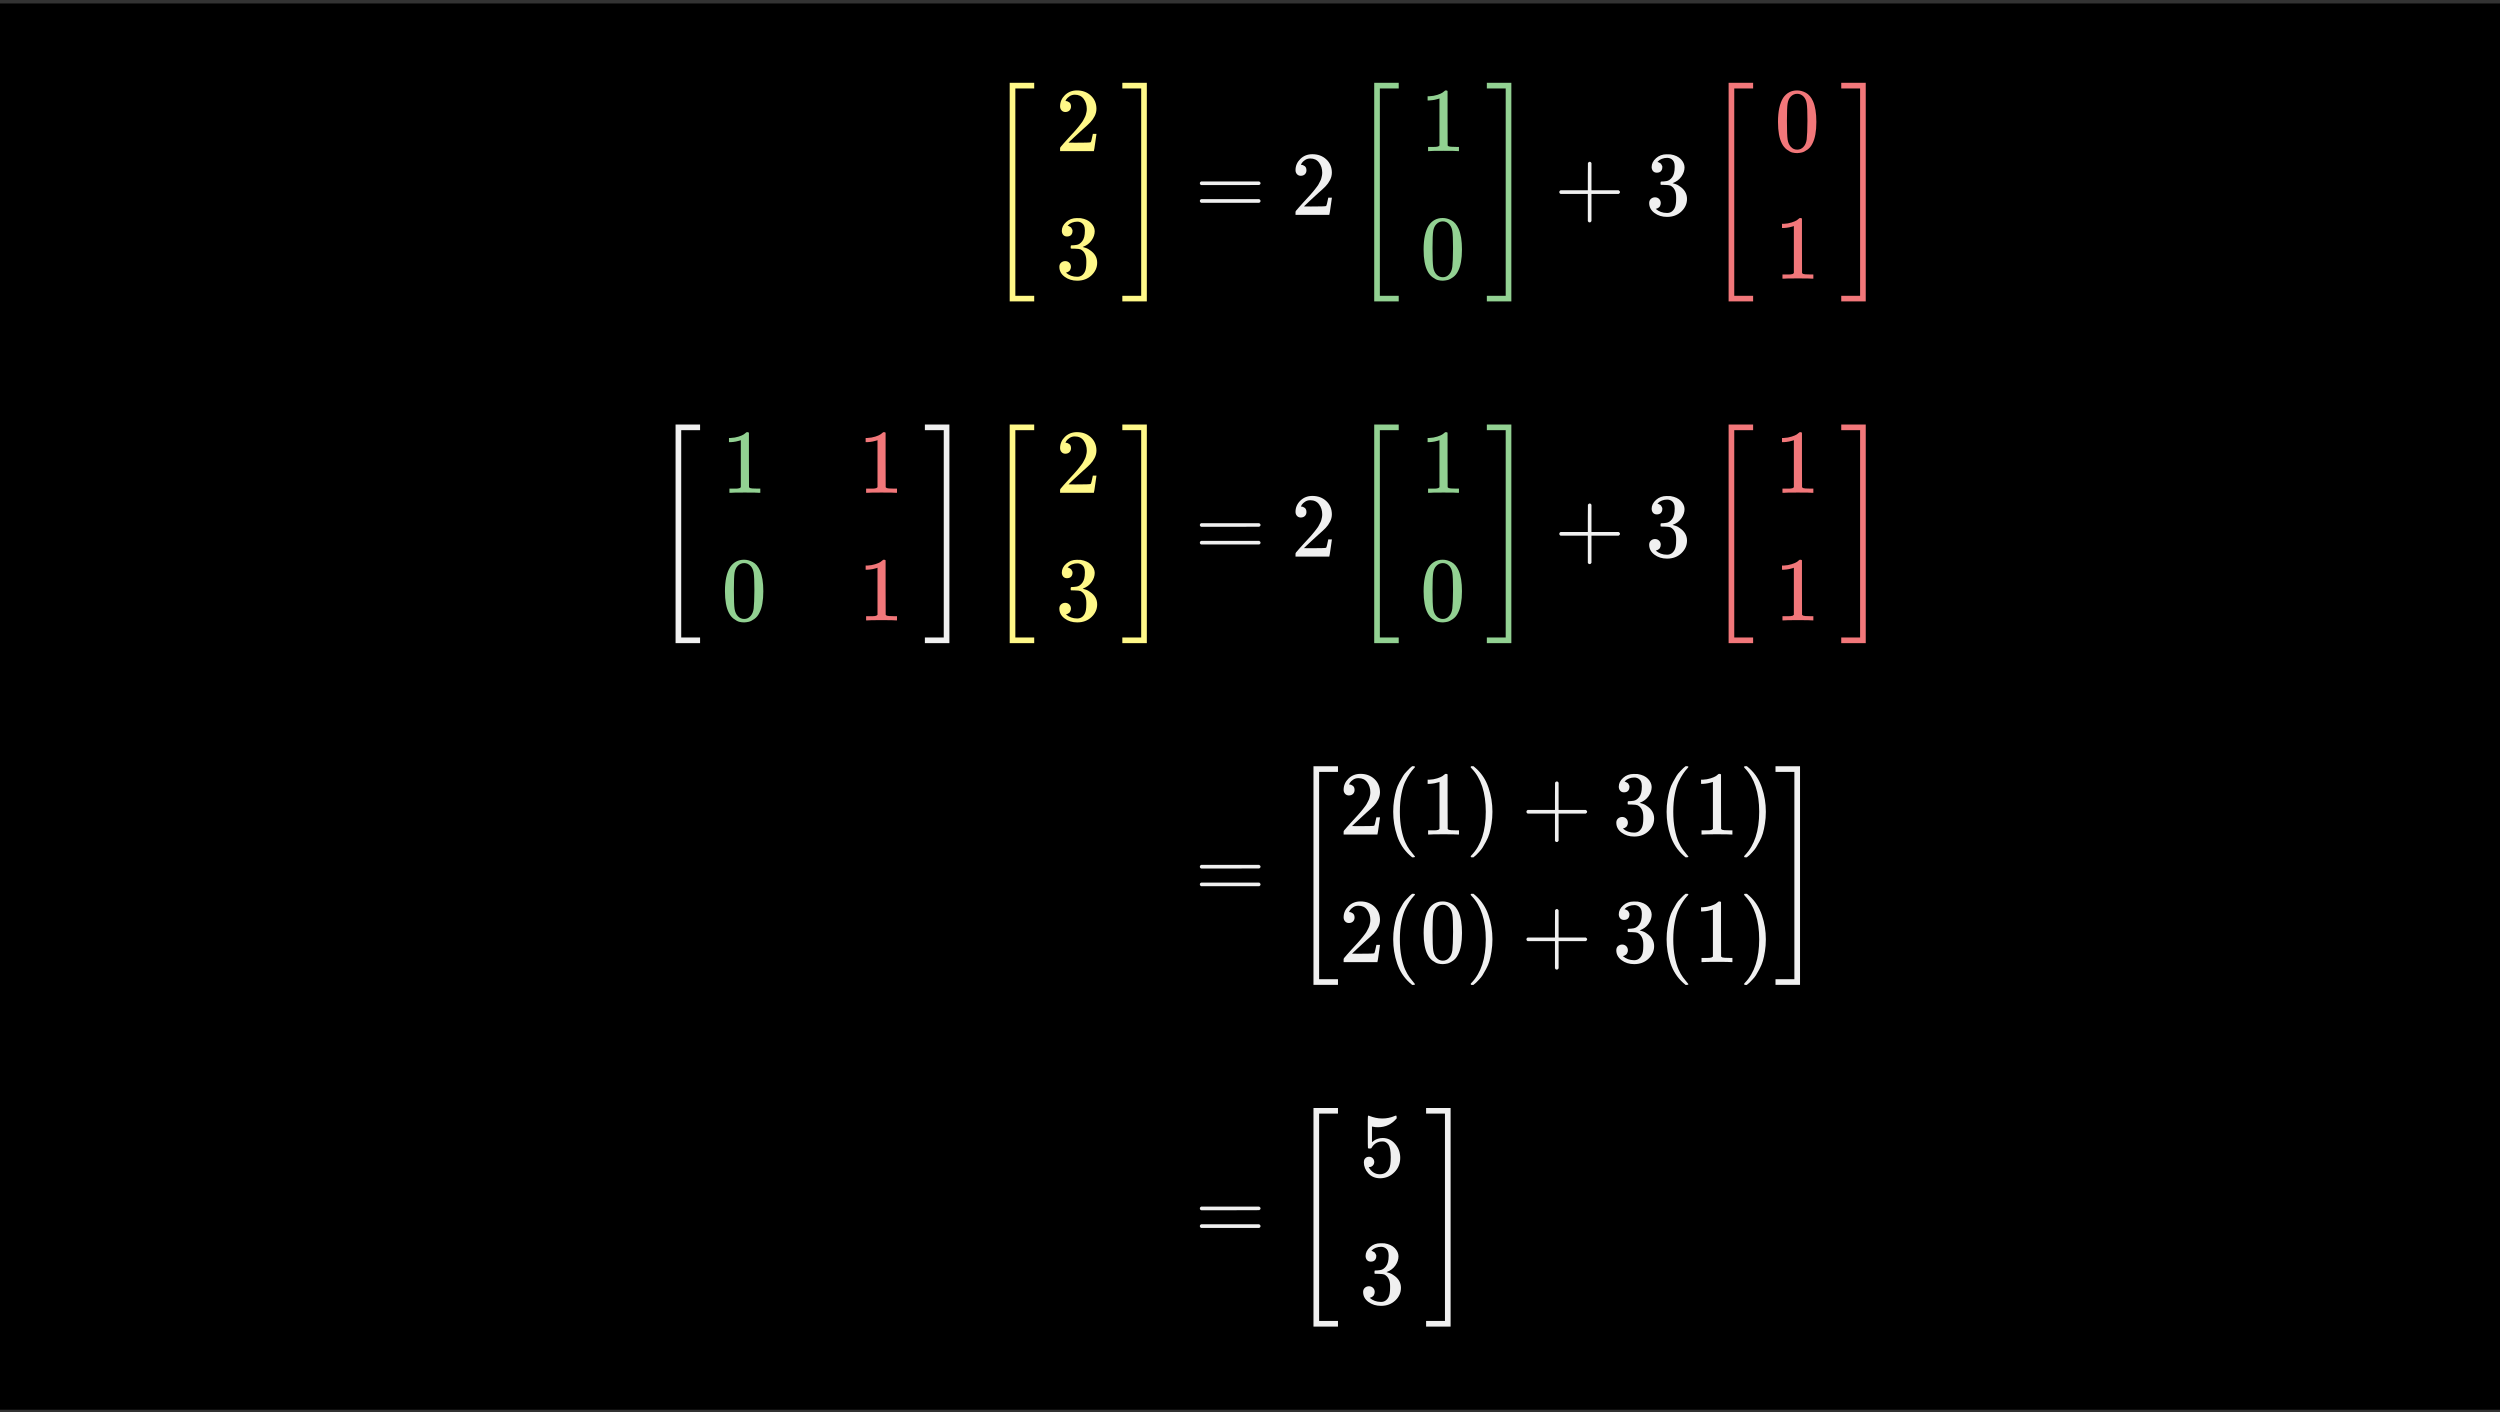 <svg width="540" height="305" viewBox="0 0 540 305" fill="none" xmlns="http://www.w3.org/2000/svg">
<rect x="0" y="0" width="540" height="305" fill="#333333" stroke="none"/>
<g clip-path="url(#clip0_1598_25912)">
<path d="M540 0.75H0V304.5H540V0.75Z" fill="black"/>
<path d="M407.823 13.887H141.937V289.383H407.823V13.887Z" fill="black"/>
<g clip-path="url(#clip1_1598_25912)">
<path d="M218.093 65.106V17.887H223.388V19.107H219.314V63.886H223.388V65.106H218.093Z" fill="#FFF888"/>
<path d="M230.139 24.195C229.785 24.195 229.503 24.077 229.293 23.841C229.083 23.605 228.978 23.316 228.978 22.975C228.978 22.043 229.326 21.236 230.021 20.554C230.717 19.872 231.583 19.53 232.619 19.53C233.814 19.53 234.811 19.898 235.611 20.633C236.412 21.367 236.819 22.319 236.832 23.487C236.832 24.051 236.7 24.589 236.438 25.101C236.176 25.612 235.861 26.059 235.493 26.439C235.126 26.82 234.601 27.305 233.919 27.896C233.446 28.302 232.79 28.906 231.95 29.706L230.789 30.809L232.285 30.828C234.345 30.828 235.441 30.796 235.572 30.73C235.664 30.704 235.821 30.12 236.044 28.978V28.919H236.832V28.978C236.819 29.018 236.733 29.615 236.576 30.769C236.418 31.924 236.32 32.528 236.281 32.58V32.639H228.978V32.265V32.029C228.978 31.937 229.017 31.839 229.096 31.734C229.175 31.629 229.372 31.399 229.687 31.045C230.067 30.625 230.395 30.258 230.671 29.943C230.789 29.811 231.012 29.569 231.34 29.214C231.668 28.86 231.891 28.617 232.009 28.486C232.127 28.355 232.318 28.138 232.58 27.837C232.843 27.535 233.026 27.312 233.131 27.167C233.236 27.023 233.387 26.826 233.584 26.577C233.781 26.328 233.919 26.118 233.997 25.947C234.076 25.776 234.174 25.586 234.293 25.376C234.411 25.166 234.496 24.956 234.548 24.746C234.601 24.536 234.647 24.34 234.686 24.156C234.726 23.972 234.745 23.756 234.745 23.506C234.745 22.68 234.522 21.965 234.076 21.361C233.63 20.757 232.993 20.456 232.167 20.456C231.734 20.456 231.353 20.567 231.025 20.79C230.697 21.013 230.467 21.23 230.336 21.44C230.205 21.65 230.139 21.774 230.139 21.814C230.139 21.827 230.172 21.833 230.238 21.833C230.474 21.833 230.717 21.925 230.966 22.109C231.215 22.293 231.34 22.594 231.34 23.014C231.34 23.342 231.235 23.618 231.025 23.841C230.815 24.064 230.52 24.182 230.139 24.195Z" fill="#FFF888"/>
<path d="M230.494 51.082C230.139 51.082 229.864 50.971 229.667 50.748C229.47 50.525 229.365 50.236 229.352 49.882C229.352 49.16 229.667 48.517 230.297 47.953C230.927 47.388 231.688 47.106 232.58 47.106C233.039 47.106 233.328 47.113 233.446 47.126C234.417 47.283 235.159 47.631 235.67 48.169C236.182 48.707 236.445 49.291 236.458 49.921C236.458 50.603 236.235 51.266 235.788 51.909C235.342 52.552 234.726 53.018 233.938 53.306L233.879 53.346C233.879 53.359 233.938 53.379 234.056 53.405C234.174 53.431 234.365 53.49 234.627 53.582C234.89 53.674 235.139 53.812 235.375 53.995C236.451 54.691 236.989 55.609 236.989 56.751C236.989 57.788 236.582 58.693 235.769 59.467C234.955 60.241 233.925 60.629 232.679 60.629C231.629 60.629 230.723 60.346 229.962 59.782C229.201 59.218 228.821 58.503 228.821 57.637C228.821 57.269 228.939 56.974 229.175 56.751C229.411 56.528 229.706 56.41 230.061 56.397C230.428 56.397 230.73 56.515 230.966 56.751C231.202 56.987 231.32 57.282 231.32 57.637C231.32 57.781 231.301 57.912 231.261 58.03C231.222 58.148 231.176 58.254 231.124 58.345C231.071 58.437 230.999 58.516 230.907 58.581C230.815 58.647 230.736 58.7 230.671 58.739C230.605 58.778 230.54 58.805 230.474 58.818C230.408 58.831 230.356 58.85 230.317 58.877L230.238 58.896C230.907 59.487 231.721 59.782 232.679 59.782C233.4 59.782 233.945 59.434 234.312 58.739C234.535 58.306 234.647 57.643 234.647 56.751V56.357C234.647 55.111 234.227 54.278 233.387 53.858C233.19 53.779 232.79 53.733 232.186 53.72L231.36 53.7L231.301 53.661C231.274 53.621 231.261 53.516 231.261 53.346C231.261 53.11 231.314 52.992 231.419 52.992C231.786 52.992 232.167 52.959 232.56 52.893C233.007 52.828 233.413 52.552 233.781 52.066C234.148 51.581 234.332 50.846 234.332 49.862V49.705C234.332 48.956 234.102 48.438 233.643 48.15C233.354 47.966 233.046 47.874 232.718 47.874C232.298 47.874 231.911 47.946 231.557 48.09C231.202 48.235 230.953 48.386 230.809 48.543C230.664 48.701 230.592 48.779 230.592 48.779H230.651C230.691 48.792 230.743 48.806 230.809 48.819C230.874 48.832 230.94 48.865 231.005 48.917C231.071 48.97 231.15 49.016 231.242 49.055C231.334 49.094 231.399 49.166 231.438 49.271C231.478 49.376 231.53 49.475 231.596 49.567C231.662 49.658 231.681 49.79 231.655 49.96C231.655 50.249 231.563 50.505 231.379 50.728C231.196 50.951 230.9 51.069 230.494 51.082Z" fill="#FFF888"/>
<path d="M242.422 19.107V17.887H247.716V65.106H242.422V63.886H246.496V19.107H242.422Z" fill="#FFF888"/>
<path d="M259.168 39.587C259.168 39.417 259.26 39.286 259.444 39.194H271.982C272.178 39.299 272.277 39.43 272.277 39.587C272.277 39.732 272.185 39.856 272.001 39.961L265.742 39.981H259.483C259.273 39.915 259.168 39.784 259.168 39.587ZM259.168 43.406C259.168 43.209 259.273 43.078 259.483 43.012H272.001C272.185 43.144 272.277 43.275 272.277 43.406C272.277 43.577 272.178 43.708 271.982 43.8H259.444C259.26 43.708 259.168 43.577 259.168 43.406Z" fill="#F0F0F0"/>
<path d="M280.992 37.973C280.638 37.973 280.356 37.855 280.146 37.619C279.936 37.383 279.831 37.094 279.831 36.753C279.831 35.821 280.179 35.014 280.874 34.332C281.57 33.65 282.436 33.309 283.473 33.309C284.667 33.309 285.664 33.676 286.464 34.411C287.265 35.145 287.672 36.097 287.685 37.265C287.685 37.829 287.554 38.367 287.291 38.879C287.029 39.391 286.714 39.837 286.346 40.217C285.979 40.598 285.454 41.083 284.772 41.674C284.299 42.081 283.643 42.684 282.803 43.485L281.642 44.587L283.138 44.606C285.198 44.606 286.294 44.574 286.425 44.508C286.517 44.482 286.674 43.898 286.897 42.756V42.697H287.685V42.756C287.672 42.796 287.586 43.393 287.429 44.547C287.271 45.702 287.173 46.306 287.134 46.358V46.417H279.831V46.043V45.807C279.831 45.715 279.871 45.617 279.949 45.512C280.028 45.407 280.225 45.177 280.54 44.823C280.92 44.403 281.248 44.036 281.524 43.721C281.642 43.59 281.865 43.347 282.193 42.992C282.521 42.638 282.744 42.395 282.862 42.264C282.98 42.133 283.171 41.916 283.433 41.615C283.696 41.313 283.879 41.09 283.984 40.946C284.089 40.801 284.24 40.604 284.437 40.355C284.634 40.106 284.772 39.896 284.85 39.725C284.929 39.554 285.028 39.364 285.146 39.154C285.264 38.944 285.349 38.734 285.401 38.525C285.454 38.315 285.5 38.118 285.539 37.934C285.579 37.75 285.598 37.534 285.598 37.284C285.598 36.458 285.375 35.743 284.929 35.139C284.483 34.535 283.847 34.234 283.02 34.234C282.587 34.234 282.206 34.345 281.878 34.568C281.55 34.791 281.321 35.008 281.189 35.218C281.058 35.428 280.992 35.552 280.992 35.592C280.992 35.605 281.025 35.611 281.091 35.611C281.327 35.611 281.57 35.703 281.819 35.887C282.068 36.071 282.193 36.373 282.193 36.792C282.193 37.12 282.088 37.396 281.878 37.619C281.668 37.842 281.373 37.96 280.992 37.973Z" fill="#F0F0F0"/>
<path d="M296.829 65.106V17.887H302.124V19.107H298.05V63.886H302.124V65.106H296.829Z" fill="#92D192"/>
<path d="M310.923 21.262L310.667 21.361C310.483 21.427 310.22 21.492 309.879 21.558C309.538 21.623 309.158 21.669 308.738 21.695H308.364V20.79H308.738C309.354 20.764 309.925 20.665 310.45 20.495C310.975 20.324 311.342 20.167 311.552 20.023C311.762 19.878 311.946 19.734 312.103 19.589C312.13 19.55 312.208 19.53 312.34 19.53C312.458 19.53 312.569 19.57 312.674 19.648V25.534L312.694 31.439C312.786 31.53 312.865 31.59 312.93 31.616C312.996 31.642 313.153 31.668 313.403 31.695C313.652 31.721 314.059 31.734 314.623 31.734H315.135V32.639H314.918C314.643 32.6 313.599 32.58 311.789 32.58C310.004 32.58 308.974 32.6 308.698 32.639H308.462V31.734H308.974C309.263 31.734 309.512 31.734 309.722 31.734C309.932 31.734 310.096 31.727 310.214 31.714C310.332 31.701 310.437 31.681 310.529 31.655C310.621 31.629 310.673 31.616 310.686 31.616C310.699 31.616 310.739 31.583 310.804 31.517C310.87 31.452 310.909 31.425 310.923 31.439V21.262Z" fill="#92D192"/>
<path d="M308.62 48.681C309.354 47.618 310.358 47.087 311.631 47.087C312.261 47.087 312.891 47.257 313.521 47.598C314.151 47.94 314.662 48.543 315.056 49.409C315.541 50.498 315.784 51.994 315.784 53.897C315.784 55.931 315.502 57.486 314.938 58.562C314.675 59.113 314.315 59.553 313.855 59.881C313.396 60.209 312.996 60.412 312.655 60.491C312.313 60.569 311.979 60.615 311.651 60.629C311.31 60.629 310.968 60.589 310.627 60.51C310.286 60.432 309.886 60.222 309.427 59.881C308.967 59.539 308.606 59.1 308.344 58.562C307.78 57.486 307.498 55.931 307.498 53.897C307.498 51.614 307.872 49.875 308.62 48.681ZM313.048 48.445C312.655 48.025 312.189 47.815 311.651 47.815C311.1 47.815 310.627 48.025 310.234 48.445C309.906 48.786 309.689 49.258 309.584 49.862C309.479 50.465 309.427 51.725 309.427 53.641C309.427 55.714 309.479 57.079 309.584 57.735C309.689 58.391 309.925 58.91 310.293 59.29C310.66 59.684 311.113 59.881 311.651 59.881C312.176 59.881 312.622 59.684 312.989 59.29C313.37 58.896 313.606 58.345 313.698 57.637C313.79 56.928 313.842 55.596 313.855 53.641C313.855 51.738 313.803 50.485 313.698 49.882C313.593 49.278 313.376 48.799 313.048 48.445Z" fill="#92D192"/>
<path d="M321.158 19.107V17.887H326.452V65.106H321.158V63.886H325.232V19.107H321.158Z" fill="#92D192"/>
<path d="M336.81 41.752C336.81 41.752 336.81 41.667 336.81 41.497C336.81 41.326 336.901 41.195 337.085 41.103H342.97V38.151L342.99 35.198C343.121 35.027 343.246 34.942 343.364 34.942C343.535 34.942 343.666 35.041 343.758 35.237V41.103H349.623C349.82 41.208 349.919 41.339 349.919 41.497C349.919 41.654 349.82 41.785 349.623 41.89H343.758V47.756C343.653 47.94 343.535 48.031 343.403 48.031H343.364H343.325C343.167 48.031 343.049 47.94 342.97 47.756V41.89H337.085C336.901 41.798 336.81 41.667 336.81 41.497V41.752Z" fill="#F0F0F0"/>
<path d="M357.896 37.304C357.542 37.304 357.266 37.193 357.069 36.97C356.873 36.746 356.768 36.458 356.754 36.103C356.754 35.382 357.069 34.739 357.699 34.175C358.329 33.61 359.09 33.328 359.982 33.328C360.442 33.328 360.73 33.335 360.849 33.348C361.82 33.505 362.561 33.853 363.073 34.391C363.584 34.929 363.847 35.513 363.86 36.143C363.86 36.825 363.637 37.488 363.191 38.131C362.745 38.774 362.128 39.24 361.341 39.528L361.282 39.568C361.282 39.581 361.341 39.6 361.459 39.627C361.577 39.653 361.767 39.712 362.029 39.804C362.292 39.896 362.541 40.034 362.777 40.217C363.853 40.913 364.391 41.831 364.391 42.973C364.391 44.01 363.985 44.915 363.171 45.689C362.358 46.463 361.327 46.85 360.081 46.85C359.031 46.85 358.126 46.568 357.365 46.004C356.604 45.44 356.223 44.725 356.223 43.859C356.223 43.491 356.341 43.196 356.577 42.973C356.813 42.75 357.109 42.632 357.463 42.619C357.83 42.619 358.132 42.737 358.368 42.973C358.605 43.209 358.723 43.504 358.723 43.859C358.723 44.003 358.703 44.134 358.664 44.252C358.624 44.37 358.578 44.475 358.526 44.567C358.473 44.659 358.401 44.738 358.309 44.803C358.218 44.869 358.139 44.922 358.073 44.961C358.008 45 357.942 45.026 357.876 45.04C357.811 45.053 357.758 45.072 357.719 45.099L357.64 45.118C358.309 45.709 359.123 46.004 360.081 46.004C360.803 46.004 361.347 45.656 361.715 44.961C361.938 44.528 362.049 43.865 362.049 42.973V42.579C362.049 41.333 361.629 40.499 360.789 40.08C360.593 40.001 360.192 39.955 359.589 39.942L358.762 39.922L358.703 39.883C358.677 39.843 358.664 39.738 358.664 39.568C358.664 39.331 358.716 39.213 358.821 39.213C359.189 39.213 359.569 39.181 359.963 39.115C360.409 39.049 360.816 38.774 361.183 38.288C361.551 37.803 361.734 37.068 361.734 36.084V35.926C361.734 35.178 361.505 34.66 361.045 34.371C360.757 34.188 360.448 34.096 360.12 34.096C359.7 34.096 359.313 34.168 358.959 34.312C358.605 34.457 358.355 34.608 358.211 34.765C358.067 34.922 357.994 35.001 357.994 35.001H358.054C358.093 35.014 358.145 35.028 358.211 35.041C358.277 35.054 358.342 35.087 358.408 35.139C358.473 35.191 358.552 35.237 358.644 35.277C358.736 35.316 358.801 35.388 358.841 35.493C358.88 35.598 358.933 35.697 358.998 35.789C359.064 35.88 359.084 36.012 359.057 36.182C359.057 36.471 358.966 36.727 358.782 36.95C358.598 37.173 358.303 37.291 357.896 37.304Z" fill="#F0F0F0"/>
<path d="M373.379 65.106V17.887H378.673V19.107H374.599V63.886H378.673V65.106H373.379Z" fill="#F2777A"/>
<path d="M385.169 21.125C385.904 20.062 386.908 19.53 388.18 19.53C388.81 19.53 389.44 19.701 390.07 20.042C390.7 20.383 391.212 20.987 391.605 21.853C392.091 22.942 392.333 24.438 392.333 26.341C392.333 28.375 392.051 29.93 391.487 31.006C391.225 31.557 390.864 31.996 390.405 32.324C389.945 32.653 389.545 32.856 389.204 32.935C388.863 33.013 388.528 33.059 388.2 33.072C387.859 33.072 387.518 33.033 387.177 32.954C386.835 32.876 386.435 32.666 385.976 32.324C385.517 31.983 385.156 31.544 384.893 31.006C384.329 29.93 384.047 28.375 384.047 26.341C384.047 24.058 384.421 22.319 385.169 21.125ZM389.598 20.889C389.204 20.469 388.738 20.259 388.2 20.259C387.649 20.259 387.177 20.469 386.783 20.889C386.455 21.23 386.238 21.702 386.133 22.306C386.028 22.909 385.976 24.169 385.976 26.085C385.976 28.158 386.028 29.523 386.133 30.179C386.238 30.835 386.474 31.353 386.842 31.734C387.209 32.128 387.662 32.324 388.2 32.324C388.725 32.324 389.171 32.128 389.538 31.734C389.919 31.34 390.155 30.789 390.247 30.081C390.339 29.372 390.391 28.04 390.405 26.085C390.405 24.182 390.352 22.929 390.247 22.326C390.142 21.722 389.926 21.243 389.598 20.889Z" fill="#F2777A"/>
<path d="M387.472 48.819L387.216 48.917C387.032 48.983 386.77 49.048 386.429 49.114C386.087 49.18 385.707 49.225 385.287 49.252H384.913V48.346H385.287C385.904 48.32 386.474 48.222 386.999 48.051C387.524 47.88 387.892 47.723 388.102 47.579C388.312 47.434 388.495 47.29 388.653 47.146C388.679 47.106 388.758 47.087 388.889 47.087C389.007 47.087 389.119 47.126 389.224 47.205V53.09L389.243 58.995C389.335 59.087 389.414 59.146 389.479 59.172C389.545 59.198 389.703 59.224 389.952 59.251C390.201 59.277 390.608 59.29 391.172 59.29H391.684V60.196H391.467C391.192 60.156 390.149 60.136 388.338 60.136C386.553 60.136 385.523 60.156 385.248 60.196H385.011V59.29H385.523C385.812 59.29 386.061 59.29 386.271 59.29C386.481 59.29 386.645 59.284 386.763 59.27C386.881 59.257 386.986 59.238 387.078 59.211C387.17 59.185 387.222 59.172 387.236 59.172C387.249 59.172 387.288 59.139 387.354 59.074C387.419 59.008 387.459 58.982 387.472 58.995V48.819Z" fill="#F2777A"/>
<path d="M397.707 19.107V17.887H403.002V65.106H397.707V63.886H401.781V19.107H397.707Z" fill="#F2777A"/>
<path d="M145.922 138.918V91.698H151.216V92.918H147.142V137.697H151.216V138.918H145.922Z" fill="#F0F0F0"/>
<path d="M160.015 95.074L159.759 95.172C159.575 95.238 159.313 95.303 158.971 95.369C158.63 95.435 158.25 95.481 157.83 95.507H157.456V94.601H157.83C158.447 94.575 159.017 94.477 159.542 94.306C160.067 94.135 160.435 93.978 160.645 93.834C160.854 93.689 161.038 93.545 161.196 93.401C161.222 93.361 161.301 93.342 161.432 93.342C161.55 93.342 161.661 93.381 161.766 93.46V99.345L161.786 105.25C161.878 105.342 161.957 105.401 162.022 105.427C162.088 105.453 162.245 105.48 162.495 105.506C162.744 105.532 163.151 105.545 163.715 105.545H164.227V106.451H164.01C163.735 106.411 162.692 106.392 160.881 106.392C159.096 106.392 158.066 106.411 157.79 106.451H157.554V105.545H158.066C158.355 105.545 158.604 105.545 158.814 105.545C159.024 105.545 159.188 105.539 159.306 105.525C159.424 105.512 159.529 105.493 159.621 105.466C159.713 105.44 159.765 105.427 159.778 105.427C159.792 105.427 159.831 105.394 159.897 105.329C159.962 105.263 160.002 105.237 160.015 105.25V95.074Z" fill="#92D192"/>
<path d="M189.539 95.074L189.283 95.172C189.1 95.238 188.837 95.303 188.496 95.369C188.155 95.435 187.774 95.481 187.354 95.507H186.98V94.601H187.354C187.971 94.575 188.542 94.477 189.067 94.306C189.592 94.135 189.959 93.978 190.169 93.834C190.379 93.689 190.563 93.545 190.72 93.401C190.746 93.361 190.825 93.342 190.956 93.342C191.074 93.342 191.186 93.381 191.291 93.46V99.345L191.311 105.25C191.403 105.342 191.481 105.401 191.547 105.427C191.612 105.453 191.77 105.48 192.019 105.506C192.269 105.532 192.675 105.545 193.24 105.545H193.751V106.451H193.535C193.259 106.411 192.216 106.392 190.405 106.392C188.621 106.392 187.591 106.411 187.315 106.451H187.079V105.545H187.591C187.879 105.545 188.129 105.545 188.339 105.545C188.549 105.545 188.713 105.539 188.831 105.525C188.949 105.512 189.054 105.493 189.146 105.466C189.237 105.44 189.29 105.427 189.303 105.427C189.316 105.427 189.356 105.394 189.421 105.329C189.487 105.263 189.526 105.237 189.539 105.25V95.074Z" fill="#F2777A"/>
<path d="M157.712 122.492C158.447 121.429 159.45 120.898 160.723 120.898C161.353 120.898 161.983 121.068 162.613 121.41C163.243 121.751 163.754 122.354 164.148 123.22C164.634 124.31 164.876 125.806 164.876 127.708C164.876 129.742 164.594 131.297 164.03 132.373C163.768 132.924 163.407 133.364 162.947 133.692C162.488 134.02 162.088 134.223 161.747 134.302C161.406 134.381 161.071 134.427 160.743 134.44C160.402 134.44 160.061 134.4 159.719 134.322C159.378 134.243 158.978 134.033 158.519 133.692C158.059 133.351 157.699 132.911 157.436 132.373C156.872 131.297 156.59 129.742 156.59 127.708C156.59 125.425 156.964 123.686 157.712 122.492ZM162.14 122.256C161.747 121.836 161.281 121.626 160.743 121.626C160.192 121.626 159.719 121.836 159.326 122.256C158.998 122.597 158.781 123.07 158.676 123.673C158.571 124.277 158.519 125.537 158.519 127.452C158.519 129.526 158.571 130.89 158.676 131.546C158.781 132.203 159.017 132.721 159.385 133.101C159.752 133.495 160.205 133.692 160.743 133.692C161.268 133.692 161.714 133.495 162.081 133.101C162.462 132.708 162.698 132.157 162.79 131.448C162.882 130.739 162.934 129.408 162.947 127.452C162.947 125.55 162.895 124.296 162.79 123.693C162.685 123.089 162.468 122.61 162.14 122.256Z" fill="#92D192"/>
<path d="M189.539 122.63L189.283 122.728C189.1 122.794 188.837 122.86 188.496 122.925C188.155 122.991 187.774 123.037 187.354 123.063H186.98V122.158H187.354C187.971 122.131 188.542 122.033 189.067 121.862C189.592 121.692 189.959 121.534 190.169 121.39C190.379 121.246 190.563 121.101 190.72 120.957C190.746 120.918 190.825 120.898 190.956 120.898C191.074 120.898 191.186 120.937 191.291 121.016V126.901L191.311 132.806C191.403 132.898 191.481 132.957 191.547 132.983C191.612 133.01 191.77 133.036 192.019 133.062C192.269 133.088 192.675 133.101 193.24 133.101H193.751V134.007H193.535C193.259 133.967 192.216 133.948 190.405 133.948C188.621 133.948 187.591 133.967 187.315 134.007H187.079V133.101H187.591C187.879 133.101 188.129 133.101 188.339 133.101C188.549 133.101 188.713 133.095 188.831 133.082C188.949 133.069 189.054 133.049 189.146 133.023C189.237 132.996 189.29 132.983 189.303 132.983C189.316 132.983 189.356 132.951 189.421 132.885C189.487 132.819 189.526 132.793 189.539 132.806V122.63Z" fill="#F2777A"/>
<path d="M199.774 92.918V91.698H205.069V138.918H199.774V137.697H203.849V92.918H199.774Z" fill="#F0F0F0"/>
<path d="M218.093 138.918V91.698H223.388V92.918H219.314V137.697H223.388V138.918H218.093Z" fill="#FFF888"/>
<path d="M230.139 98.007C229.785 98.007 229.503 97.888 229.293 97.652C229.083 97.416 228.978 97.127 228.978 96.786C228.978 95.855 229.326 95.047 230.021 94.365C230.717 93.683 231.583 93.342 232.619 93.342C233.814 93.342 234.811 93.709 235.611 94.444C236.412 95.179 236.819 96.13 236.832 97.298C236.832 97.862 236.7 98.4 236.438 98.912C236.176 99.424 235.861 99.87 235.493 100.25C235.126 100.631 234.601 101.116 233.919 101.707C233.446 102.114 232.79 102.717 231.95 103.518L230.789 104.62L232.285 104.64C234.345 104.64 235.441 104.607 235.572 104.541C235.664 104.515 235.821 103.931 236.044 102.79V102.73H236.832V102.79C236.819 102.829 236.733 103.426 236.576 104.581C236.418 105.735 236.32 106.339 236.281 106.392V106.451H228.978V106.077V105.84C228.978 105.749 229.017 105.65 229.096 105.545C229.175 105.44 229.372 105.211 229.687 104.856C230.067 104.436 230.395 104.069 230.671 103.754C230.789 103.623 231.012 103.38 231.34 103.026C231.668 102.671 231.891 102.429 232.009 102.297C232.127 102.166 232.318 101.95 232.58 101.648C232.843 101.346 233.026 101.123 233.131 100.979C233.236 100.834 233.387 100.638 233.584 100.388C233.781 100.139 233.919 99.929 233.997 99.758C234.076 99.588 234.174 99.397 234.293 99.188C234.411 98.978 234.496 98.768 234.548 98.558C234.601 98.348 234.647 98.151 234.686 97.967C234.726 97.784 234.745 97.567 234.745 97.318C234.745 96.491 234.522 95.776 234.076 95.172C233.63 94.569 232.993 94.267 232.167 94.267C231.734 94.267 231.353 94.378 231.025 94.601C230.697 94.824 230.467 95.041 230.336 95.251C230.205 95.461 230.139 95.585 230.139 95.625C230.139 95.638 230.172 95.645 230.238 95.645C230.474 95.645 230.717 95.736 230.966 95.92C231.215 96.104 231.34 96.406 231.34 96.826C231.34 97.154 231.235 97.429 231.025 97.652C230.815 97.875 230.52 97.993 230.139 98.007Z" fill="#FFF888"/>
<path d="M230.494 124.894C230.139 124.894 229.864 124.782 229.667 124.559C229.47 124.336 229.365 124.047 229.352 123.693C229.352 122.971 229.667 122.328 230.297 121.764C230.927 121.2 231.688 120.918 232.58 120.918C233.039 120.918 233.328 120.924 233.446 120.937C234.417 121.095 235.159 121.442 235.67 121.98C236.182 122.518 236.445 123.102 236.458 123.732C236.458 124.415 236.235 125.077 235.788 125.72C235.342 126.363 234.726 126.829 233.938 127.118L233.879 127.157C233.879 127.17 233.938 127.19 234.056 127.216C234.174 127.242 234.365 127.301 234.627 127.393C234.89 127.485 235.139 127.623 235.375 127.807C236.451 128.502 236.989 129.421 236.989 130.562C236.989 131.599 236.582 132.504 235.769 133.279C234.955 134.053 233.925 134.44 232.679 134.44C231.629 134.44 230.723 134.158 229.962 133.593C229.201 133.029 228.821 132.314 228.821 131.448C228.821 131.081 228.939 130.785 229.175 130.562C229.411 130.339 229.706 130.221 230.061 130.208C230.428 130.208 230.73 130.326 230.966 130.562C231.202 130.798 231.32 131.094 231.32 131.448C231.32 131.592 231.301 131.724 231.261 131.842C231.222 131.96 231.176 132.065 231.124 132.157C231.071 132.248 230.999 132.327 230.907 132.393C230.815 132.458 230.736 132.511 230.671 132.55C230.605 132.59 230.54 132.616 230.474 132.629C230.408 132.642 230.356 132.662 230.317 132.688L230.238 132.708C230.907 133.298 231.721 133.593 232.679 133.593C233.4 133.593 233.945 133.246 234.312 132.55C234.535 132.117 234.647 131.455 234.647 130.562V130.169C234.647 128.922 234.227 128.089 233.387 127.669C233.19 127.59 232.79 127.544 232.186 127.531L231.36 127.511L231.301 127.472C231.274 127.433 231.261 127.328 231.261 127.157C231.261 126.921 231.314 126.803 231.419 126.803C231.786 126.803 232.167 126.77 232.56 126.704C233.007 126.639 233.413 126.363 233.781 125.878C234.148 125.392 234.332 124.657 234.332 123.673V123.516C234.332 122.768 234.102 122.249 233.643 121.961C233.354 121.777 233.046 121.685 232.718 121.685C232.298 121.685 231.911 121.757 231.557 121.902C231.202 122.046 230.953 122.197 230.809 122.354C230.664 122.512 230.592 122.591 230.592 122.591H230.651C230.691 122.604 230.743 122.617 230.809 122.63C230.874 122.643 230.94 122.676 231.005 122.728C231.071 122.781 231.15 122.827 231.242 122.866C231.334 122.906 231.399 122.978 231.438 123.083C231.478 123.188 231.53 123.286 231.596 123.378C231.662 123.47 231.681 123.601 231.655 123.772C231.655 124.06 231.563 124.316 231.379 124.539C231.196 124.762 230.9 124.88 230.494 124.894Z" fill="#FFF888"/>
<path d="M242.422 92.918V91.698H247.716V138.918H242.422V137.697H246.496V92.918H242.422Z" fill="#FFF888"/>
<path d="M259.168 113.399C259.168 113.228 259.26 113.097 259.444 113.005H271.982C272.178 113.11 272.277 113.241 272.277 113.399C272.277 113.543 272.185 113.668 272.001 113.773L265.742 113.792H259.483C259.273 113.727 259.168 113.596 259.168 113.399ZM259.168 117.217C259.168 117.02 259.273 116.889 259.483 116.824H272.001C272.185 116.955 272.277 117.086 272.277 117.217C272.277 117.388 272.178 117.519 271.982 117.611H259.444C259.26 117.519 259.168 117.388 259.168 117.217Z" fill="#F0F0F0"/>
<path d="M280.992 111.785C280.638 111.785 280.356 111.667 280.146 111.43C279.936 111.194 279.831 110.905 279.831 110.564C279.831 109.633 280.179 108.826 280.874 108.143C281.57 107.461 282.436 107.12 283.473 107.12C284.667 107.12 285.664 107.487 286.464 108.222C287.265 108.957 287.672 109.908 287.685 111.076C287.685 111.64 287.554 112.178 287.291 112.69C287.029 113.202 286.714 113.648 286.346 114.028C285.979 114.409 285.454 114.895 284.772 115.485C284.299 115.892 283.643 116.495 282.803 117.296L281.642 118.398L283.138 118.418C285.198 118.418 286.294 118.385 286.425 118.319C286.517 118.293 286.674 117.709 286.897 116.568V116.509H287.685V116.568C287.672 116.607 287.586 117.204 287.429 118.359C287.271 119.513 287.173 120.117 287.134 120.17V120.229H279.831V119.855V119.618C279.831 119.527 279.871 119.428 279.949 119.323C280.028 119.218 280.225 118.989 280.54 118.634C280.92 118.214 281.248 117.847 281.524 117.532C281.642 117.401 281.865 117.158 282.193 116.804C282.521 116.449 282.744 116.207 282.862 116.076C282.98 115.944 283.171 115.728 283.433 115.426C283.696 115.124 283.879 114.901 283.984 114.757C284.089 114.612 284.24 114.416 284.437 114.166C284.634 113.917 284.772 113.707 284.85 113.536C284.929 113.366 285.028 113.176 285.146 112.966C285.264 112.756 285.349 112.546 285.401 112.336C285.454 112.126 285.5 111.929 285.539 111.745C285.579 111.562 285.598 111.345 285.598 111.096C285.598 110.269 285.375 109.554 284.929 108.95C284.483 108.347 283.847 108.045 283.02 108.045C282.587 108.045 282.206 108.156 281.878 108.379C281.55 108.603 281.321 108.819 281.189 109.029C281.058 109.239 280.992 109.364 280.992 109.403C280.992 109.416 281.025 109.423 281.091 109.423C281.327 109.423 281.57 109.515 281.819 109.698C282.068 109.882 282.193 110.184 282.193 110.604C282.193 110.932 282.088 111.207 281.878 111.43C281.668 111.653 281.373 111.771 280.992 111.785Z" fill="#F0F0F0"/>
<path d="M296.829 138.918V91.698H302.124V92.918H298.05V137.697H302.124V138.918H296.829Z" fill="#92D192"/>
<path d="M310.923 95.074L310.667 95.172C310.483 95.238 310.22 95.303 309.879 95.369C309.538 95.435 309.158 95.481 308.738 95.507H308.364V94.601H308.738C309.354 94.575 309.925 94.477 310.45 94.306C310.975 94.135 311.342 93.978 311.552 93.834C311.762 93.689 311.946 93.545 312.103 93.401C312.13 93.361 312.208 93.342 312.34 93.342C312.458 93.342 312.569 93.381 312.674 93.46V99.345L312.694 105.25C312.786 105.342 312.865 105.401 312.93 105.427C312.996 105.453 313.153 105.48 313.403 105.506C313.652 105.532 314.059 105.545 314.623 105.545H315.135V106.451H314.918C314.643 106.411 313.599 106.392 311.789 106.392C310.004 106.392 308.974 106.411 308.698 106.451H308.462V105.545H308.974C309.263 105.545 309.512 105.545 309.722 105.545C309.932 105.545 310.096 105.539 310.214 105.525C310.332 105.512 310.437 105.493 310.529 105.466C310.621 105.44 310.673 105.427 310.686 105.427C310.699 105.427 310.739 105.394 310.804 105.329C310.87 105.263 310.909 105.237 310.923 105.25V95.074Z" fill="#92D192"/>
<path d="M308.62 122.492C309.354 121.429 310.358 120.898 311.631 120.898C312.261 120.898 312.891 121.068 313.521 121.41C314.151 121.751 314.662 122.354 315.056 123.22C315.541 124.31 315.784 125.806 315.784 127.708C315.784 129.742 315.502 131.297 314.938 132.373C314.675 132.924 314.315 133.364 313.855 133.692C313.396 134.02 312.996 134.223 312.655 134.302C312.313 134.381 311.979 134.427 311.651 134.44C311.31 134.44 310.968 134.4 310.627 134.322C310.286 134.243 309.886 134.033 309.427 133.692C308.967 133.351 308.606 132.911 308.344 132.373C307.78 131.297 307.498 129.742 307.498 127.708C307.498 125.425 307.872 123.686 308.62 122.492ZM313.048 122.256C312.655 121.836 312.189 121.626 311.651 121.626C311.1 121.626 310.627 121.836 310.234 122.256C309.906 122.597 309.689 123.07 309.584 123.673C309.479 124.277 309.427 125.537 309.427 127.452C309.427 129.526 309.479 130.89 309.584 131.546C309.689 132.203 309.925 132.721 310.293 133.101C310.66 133.495 311.113 133.692 311.651 133.692C312.176 133.692 312.622 133.495 312.989 133.101C313.37 132.708 313.606 132.157 313.698 131.448C313.79 130.739 313.842 129.408 313.855 127.452C313.855 125.55 313.803 124.296 313.698 123.693C313.593 123.089 313.376 122.61 313.048 122.256Z" fill="#92D192"/>
<path d="M321.158 92.918V91.698H326.452V138.918H321.158V137.697H325.232V92.918H321.158Z" fill="#92D192"/>
<path d="M336.81 115.564C336.81 115.564 336.81 115.478 336.81 115.308C336.81 115.137 336.901 115.006 337.085 114.914H342.97V111.962L342.99 109.009C343.121 108.839 343.246 108.753 343.364 108.753C343.535 108.753 343.666 108.852 343.758 109.049V114.914H349.623C349.82 115.019 349.919 115.15 349.919 115.308C349.919 115.465 349.82 115.597 349.623 115.702H343.758V121.567C343.653 121.751 343.535 121.843 343.403 121.843H343.364H343.325C343.167 121.843 343.049 121.751 342.97 121.567V115.702H337.085C336.901 115.61 336.81 115.478 336.81 115.308V115.564Z" fill="#F0F0F0"/>
<path d="M357.896 111.115C357.542 111.115 357.266 111.004 357.069 110.781C356.873 110.558 356.768 110.269 356.754 109.915C356.754 109.193 357.069 108.55 357.699 107.986C358.329 107.422 359.09 107.139 359.982 107.139C360.442 107.139 360.73 107.146 360.849 107.159C361.82 107.317 362.561 107.664 363.073 108.202C363.584 108.74 363.847 109.324 363.86 109.954C363.86 110.637 363.637 111.299 363.191 111.942C362.745 112.585 362.128 113.051 361.341 113.34L361.282 113.379C361.282 113.392 361.341 113.412 361.459 113.438C361.577 113.464 361.767 113.523 362.029 113.615C362.292 113.707 362.541 113.845 362.777 114.029C363.853 114.724 364.391 115.643 364.391 116.784C364.391 117.821 363.985 118.726 363.171 119.5C362.358 120.275 361.327 120.662 360.081 120.662C359.031 120.662 358.126 120.38 357.365 119.815C356.604 119.251 356.223 118.536 356.223 117.67C356.223 117.303 356.341 117.007 356.577 116.784C356.813 116.561 357.109 116.443 357.463 116.43C357.83 116.43 358.132 116.548 358.368 116.784C358.605 117.02 358.723 117.316 358.723 117.67C358.723 117.814 358.703 117.945 358.664 118.064C358.624 118.182 358.578 118.287 358.526 118.379C358.473 118.47 358.401 118.549 358.309 118.615C358.218 118.68 358.139 118.733 358.073 118.772C358.008 118.812 357.942 118.838 357.876 118.851C357.811 118.864 357.758 118.884 357.719 118.91L357.64 118.93C358.309 119.52 359.123 119.815 360.081 119.815C360.803 119.815 361.347 119.468 361.715 118.772C361.938 118.339 362.049 117.676 362.049 116.784V116.391C362.049 115.144 361.629 114.311 360.789 113.891C360.593 113.812 360.192 113.766 359.589 113.753L358.762 113.733L358.703 113.694C358.677 113.655 358.664 113.55 358.664 113.379C358.664 113.143 358.716 113.025 358.821 113.025C359.189 113.025 359.569 112.992 359.963 112.926C360.409 112.861 360.816 112.585 361.183 112.1C361.551 111.614 361.734 110.879 361.734 109.895V109.738C361.734 108.99 361.505 108.471 361.045 108.183C360.757 107.999 360.448 107.907 360.12 107.907C359.7 107.907 359.313 107.979 358.959 108.124C358.605 108.268 358.355 108.419 358.211 108.576C358.067 108.734 357.994 108.813 357.994 108.813H358.054C358.093 108.826 358.145 108.839 358.211 108.852C358.277 108.865 358.342 108.898 358.408 108.95C358.473 109.003 358.552 109.049 358.644 109.088C358.736 109.127 358.801 109.2 358.841 109.305C358.88 109.41 358.933 109.508 358.998 109.6C359.064 109.692 359.084 109.823 359.057 109.994C359.057 110.282 358.966 110.538 358.782 110.761C358.598 110.984 358.303 111.102 357.896 111.115Z" fill="#F0F0F0"/>
<path d="M373.379 138.918V91.698H378.673V92.918H374.599V137.697H378.673V138.918H373.379Z" fill="#F2777A"/>
<path d="M387.472 95.074L387.216 95.172C387.032 95.238 386.77 95.303 386.429 95.369C386.087 95.435 385.707 95.481 385.287 95.507H384.913V94.601H385.287C385.904 94.575 386.474 94.477 386.999 94.306C387.524 94.135 387.892 93.978 388.102 93.834C388.312 93.689 388.495 93.545 388.653 93.401C388.679 93.361 388.758 93.342 388.889 93.342C389.007 93.342 389.119 93.381 389.224 93.46V99.345L389.243 105.25C389.335 105.342 389.414 105.401 389.479 105.427C389.545 105.453 389.703 105.48 389.952 105.506C390.201 105.532 390.608 105.545 391.172 105.545H391.684V106.451H391.467C391.192 106.411 390.149 106.392 388.338 106.392C386.553 106.392 385.523 106.411 385.248 106.451H385.011V105.545H385.523C385.812 105.545 386.061 105.545 386.271 105.545C386.481 105.545 386.645 105.539 386.763 105.525C386.881 105.512 386.986 105.493 387.078 105.466C387.17 105.44 387.222 105.427 387.236 105.427C387.249 105.427 387.288 105.394 387.354 105.329C387.419 105.263 387.459 105.237 387.472 105.25V95.074Z" fill="#F2777A"/>
<path d="M387.472 122.63L387.216 122.728C387.032 122.794 386.77 122.86 386.429 122.925C386.087 122.991 385.707 123.037 385.287 123.063H384.913V122.158H385.287C385.904 122.131 386.474 122.033 386.999 121.862C387.524 121.692 387.892 121.534 388.102 121.39C388.312 121.246 388.495 121.101 388.653 120.957C388.679 120.918 388.758 120.898 388.889 120.898C389.007 120.898 389.119 120.937 389.224 121.016V126.901L389.243 132.806C389.335 132.898 389.414 132.957 389.479 132.983C389.545 133.01 389.703 133.036 389.952 133.062C390.201 133.088 390.608 133.101 391.172 133.101H391.684V134.007H391.467C391.192 133.967 390.149 133.948 388.338 133.948C386.553 133.948 385.523 133.967 385.248 134.007H385.011V133.101H385.523C385.812 133.101 386.061 133.101 386.271 133.101C386.481 133.101 386.645 133.095 386.763 133.082C386.881 133.069 386.986 133.049 387.078 133.023C387.17 132.996 387.222 132.983 387.236 132.983C387.249 132.983 387.288 132.951 387.354 132.885C387.419 132.819 387.459 132.793 387.472 132.806V122.63Z" fill="#F2777A"/>
<path d="M397.707 92.918V91.698H403.002V138.918H397.707V137.697H401.781V92.918H397.707Z" fill="#F2777A"/>
<path d="M259.168 187.21C259.168 187.039 259.26 186.908 259.444 186.816H271.982C272.178 186.921 272.277 187.053 272.277 187.21C272.277 187.354 272.185 187.479 272.001 187.584L265.742 187.604H259.483C259.273 187.538 259.168 187.407 259.168 187.21ZM259.168 191.029C259.168 190.832 259.273 190.701 259.483 190.635H272.001C272.185 190.766 272.277 190.897 272.277 191.029C272.277 191.199 272.178 191.33 271.982 191.422H259.444C259.26 191.33 259.168 191.199 259.168 191.029Z" fill="#F0F0F0"/>
<path d="M283.709 212.729V165.51H289.003V166.73H284.929V211.509H289.003V212.729H283.709Z" fill="#F0F0F0"/>
<path d="M291.385 171.818C291.031 171.818 290.749 171.7 290.539 171.464C290.329 171.227 290.224 170.939 290.224 170.598C290.224 169.666 290.572 168.859 291.267 168.177C291.962 167.494 292.829 167.153 293.865 167.153C295.059 167.153 296.057 167.52 296.857 168.255C297.657 168.99 298.064 169.941 298.077 171.109C298.077 171.674 297.946 172.212 297.684 172.723C297.421 173.235 297.106 173.681 296.739 174.062C296.371 174.442 295.847 174.928 295.164 175.518C294.692 175.925 294.036 176.529 293.196 177.329L292.035 178.431L293.531 178.451C295.591 178.451 296.686 178.418 296.818 178.353C296.91 178.326 297.067 177.743 297.29 176.601V176.542H298.077V176.601C298.064 176.64 297.979 177.237 297.821 178.392C297.664 179.547 297.566 180.15 297.526 180.203V180.262H290.224V179.888V179.652C290.224 179.56 290.263 179.462 290.342 179.357C290.421 179.252 290.617 179.022 290.932 178.668C291.313 178.248 291.641 177.88 291.917 177.565C292.035 177.434 292.258 177.191 292.586 176.837C292.914 176.483 293.137 176.24 293.255 176.109C293.373 175.978 293.563 175.761 293.826 175.459C294.088 175.157 294.272 174.934 294.377 174.79C294.482 174.646 294.633 174.449 294.83 174.2C295.026 173.95 295.164 173.74 295.243 173.57C295.322 173.399 295.42 173.209 295.538 172.999C295.656 172.789 295.742 172.579 295.794 172.369C295.847 172.159 295.893 171.962 295.932 171.779C295.971 171.595 295.991 171.378 295.991 171.129C295.991 170.302 295.768 169.587 295.322 168.984C294.876 168.38 294.239 168.078 293.412 168.078C292.979 168.078 292.599 168.19 292.271 168.413C291.943 168.636 291.713 168.852 291.582 169.062C291.451 169.272 291.385 169.397 291.385 169.436C291.385 169.449 291.418 169.456 291.484 169.456C291.72 169.456 291.962 169.548 292.212 169.732C292.461 169.915 292.586 170.217 292.586 170.637C292.586 170.965 292.481 171.241 292.271 171.464C292.061 171.687 291.766 171.805 291.385 171.818Z" fill="#F0F0F0"/>
<path d="M300.931 175.341C300.931 174.436 300.997 173.576 301.128 172.763C301.259 171.949 301.41 171.247 301.581 170.657C301.752 170.066 301.994 169.489 302.309 168.925C302.624 168.36 302.873 167.921 303.057 167.606C303.241 167.291 303.516 166.95 303.884 166.582C304.251 166.215 304.468 165.992 304.533 165.913C304.599 165.834 304.763 165.697 305.025 165.5H305.281H305.36C305.544 165.5 305.636 165.559 305.636 165.677C305.636 165.716 305.524 165.854 305.301 166.09C305.078 166.326 304.809 166.674 304.494 167.133C304.179 167.593 303.858 168.157 303.53 168.826C303.202 169.495 302.926 170.401 302.703 171.542C302.48 172.684 302.368 173.95 302.368 175.341C302.368 176.732 302.48 177.992 302.703 179.12C302.926 180.249 303.195 181.161 303.51 181.856C303.825 182.552 304.146 183.116 304.474 183.549C304.802 183.982 305.078 184.33 305.301 184.592C305.524 184.855 305.636 184.992 305.636 185.006C305.636 185.124 305.537 185.183 305.34 185.183H305.281H305.025L304.474 184.71C303.241 183.595 302.342 182.204 301.778 180.538C301.214 178.871 300.931 177.139 300.931 175.341Z" fill="#F0F0F0"/>
<path d="M310.93 168.885L310.675 168.984C310.491 169.049 310.228 169.115 309.887 169.18C309.546 169.246 309.165 169.292 308.746 169.318H308.372V168.413H308.746C309.362 168.387 309.933 168.288 310.458 168.118C310.983 167.947 311.35 167.789 311.56 167.645C311.77 167.501 311.954 167.356 312.111 167.212C312.138 167.173 312.216 167.153 312.348 167.153C312.466 167.153 312.577 167.192 312.682 167.271V173.156L312.702 179.061C312.794 179.153 312.872 179.212 312.938 179.238C313.004 179.265 313.161 179.291 313.41 179.317C313.66 179.343 314.067 179.357 314.631 179.357H315.143V180.262H314.926C314.65 180.223 313.607 180.203 311.796 180.203C310.012 180.203 308.982 180.223 308.706 180.262H308.47V179.357H308.982C309.27 179.357 309.52 179.357 309.73 179.357C309.94 179.357 310.104 179.35 310.222 179.337C310.34 179.324 310.445 179.304 310.537 179.278C310.629 179.252 310.681 179.238 310.694 179.238C310.707 179.238 310.747 179.206 310.812 179.14C310.878 179.074 310.917 179.048 310.93 179.061V168.885Z" fill="#F0F0F0"/>
<path d="M317.76 165.519L317.839 165.5C317.905 165.5 317.97 165.5 318.036 165.5H318.272L318.823 165.972C320.057 167.087 320.956 168.478 321.52 170.145C322.084 171.811 322.366 173.544 322.366 175.341C322.366 176.234 322.301 177.093 322.169 177.92C322.038 178.746 321.887 179.448 321.717 180.026C321.546 180.603 321.303 181.181 320.988 181.758C320.673 182.335 320.424 182.775 320.24 183.077C320.057 183.378 319.788 183.713 319.433 184.08C319.079 184.448 318.869 184.664 318.804 184.73C318.738 184.796 318.587 184.92 318.351 185.104C318.312 185.143 318.285 185.17 318.272 185.183H318.036C317.931 185.183 317.859 185.183 317.819 185.183C317.78 185.183 317.747 185.163 317.721 185.124C317.695 185.084 317.675 185.025 317.662 184.947C317.675 184.933 317.747 184.848 317.879 184.691C319.912 182.578 320.929 179.462 320.929 175.341C320.929 171.221 319.912 168.104 317.879 165.992C317.747 165.834 317.675 165.749 317.662 165.736C317.662 165.631 317.695 165.559 317.76 165.519Z" fill="#F0F0F0"/>
<path d="M329.712 175.597C329.712 175.597 329.712 175.512 329.712 175.341C329.712 175.171 329.804 175.039 329.987 174.948H335.873V171.995L335.892 169.043C336.024 168.872 336.148 168.787 336.266 168.787C336.437 168.787 336.568 168.885 336.66 169.082V174.948H342.526C342.722 175.053 342.821 175.184 342.821 175.341C342.821 175.499 342.722 175.63 342.526 175.735H336.66V181.6C336.555 181.784 336.437 181.876 336.306 181.876H336.266H336.227C336.07 181.876 335.951 181.784 335.873 181.6V175.735H329.987C329.804 175.643 329.712 175.512 329.712 175.341V175.597Z" fill="#F0F0F0"/>
<path d="M350.796 171.149C350.442 171.149 350.167 171.037 349.97 170.814C349.773 170.591 349.668 170.302 349.655 169.948C349.655 169.226 349.97 168.583 350.6 168.019C351.229 167.455 351.991 167.173 352.883 167.173C353.342 167.173 353.631 167.179 353.749 167.193C354.72 167.35 355.461 167.698 355.973 168.236C356.485 168.774 356.747 169.358 356.76 169.987C356.76 170.67 356.537 171.333 356.091 171.975C355.645 172.618 355.028 173.084 354.241 173.373L354.182 173.412C354.182 173.425 354.241 173.445 354.359 173.471C354.477 173.498 354.667 173.557 354.93 173.649C355.192 173.74 355.442 173.878 355.678 174.062C356.754 174.757 357.292 175.676 357.292 176.818C357.292 177.854 356.885 178.76 356.071 179.534C355.258 180.308 354.228 180.695 352.981 180.695C351.931 180.695 351.026 180.413 350.265 179.849C349.504 179.284 349.123 178.569 349.123 177.703C349.123 177.336 349.241 177.041 349.478 176.818C349.714 176.594 350.009 176.476 350.363 176.463C350.731 176.463 351.033 176.581 351.269 176.818C351.505 177.054 351.623 177.349 351.623 177.703C351.623 177.848 351.603 177.979 351.564 178.097C351.525 178.215 351.479 178.32 351.426 178.412C351.374 178.504 351.302 178.582 351.21 178.648C351.118 178.714 351.039 178.766 350.974 178.805C350.908 178.845 350.842 178.871 350.777 178.884C350.711 178.897 350.659 178.917 350.619 178.943L350.541 178.963C351.21 179.553 352.023 179.849 352.981 179.849C353.703 179.849 354.247 179.501 354.615 178.805C354.838 178.372 354.95 177.71 354.95 176.818V176.424C354.95 175.177 354.53 174.344 353.69 173.924C353.493 173.845 353.093 173.799 352.489 173.786L351.662 173.767L351.603 173.727C351.577 173.688 351.564 173.583 351.564 173.412C351.564 173.176 351.617 173.058 351.722 173.058C352.089 173.058 352.469 173.025 352.863 172.96C353.309 172.894 353.716 172.618 354.083 172.133C354.451 171.647 354.635 170.913 354.635 169.928V169.771C354.635 169.023 354.405 168.505 353.946 168.216C353.657 168.032 353.349 167.94 353.021 167.94C352.601 167.94 352.214 168.013 351.859 168.157C351.505 168.301 351.256 168.452 351.111 168.61C350.967 168.767 350.895 168.846 350.895 168.846H350.954C350.993 168.859 351.046 168.872 351.111 168.885C351.177 168.898 351.243 168.931 351.308 168.984C351.374 169.036 351.453 169.082 351.544 169.121C351.636 169.161 351.702 169.233 351.741 169.338C351.781 169.443 351.833 169.541 351.899 169.633C351.964 169.725 351.984 169.856 351.958 170.027C351.958 170.316 351.866 170.571 351.682 170.795C351.498 171.018 351.203 171.136 350.796 171.149Z" fill="#F0F0F0"/>
<path d="M359.988 175.341C359.988 174.436 360.054 173.576 360.185 172.763C360.316 171.949 360.467 171.247 360.638 170.657C360.808 170.066 361.051 169.489 361.366 168.925C361.681 168.36 361.93 167.921 362.114 167.606C362.298 167.291 362.573 166.95 362.941 166.582C363.308 166.215 363.525 165.992 363.59 165.913C363.656 165.834 363.82 165.697 364.082 165.5H364.338H364.417C364.601 165.5 364.693 165.559 364.693 165.677C364.693 165.716 364.581 165.854 364.358 166.09C364.135 166.326 363.866 166.674 363.551 167.133C363.236 167.593 362.915 168.157 362.587 168.826C362.258 169.495 361.983 170.401 361.76 171.542C361.537 172.684 361.425 173.95 361.425 175.341C361.425 176.732 361.537 177.992 361.76 179.12C361.983 180.249 362.252 181.161 362.567 181.856C362.882 182.552 363.203 183.116 363.531 183.549C363.859 183.982 364.135 184.33 364.358 184.592C364.581 184.855 364.693 184.992 364.693 185.006C364.693 185.124 364.594 185.183 364.397 185.183H364.338H364.082L363.531 184.71C362.298 183.595 361.399 182.204 360.835 180.538C360.27 178.871 359.988 177.139 359.988 175.341Z" fill="#F0F0F0"/>
<path d="M369.987 168.885L369.731 168.984C369.548 169.049 369.285 169.115 368.944 169.18C368.603 169.246 368.222 169.292 367.803 169.318H367.429V168.413H367.803C368.419 168.387 368.99 168.288 369.515 168.118C370.04 167.947 370.407 167.789 370.617 167.645C370.827 167.501 371.011 167.356 371.168 167.212C371.195 167.173 371.273 167.153 371.405 167.153C371.523 167.153 371.634 167.192 371.739 167.271V173.156L371.759 179.061C371.851 179.153 371.929 179.212 371.995 179.238C372.061 179.265 372.218 179.291 372.467 179.317C372.717 179.343 373.124 179.357 373.688 179.357H374.2V180.262H373.983C373.707 180.223 372.664 180.203 370.853 180.203C369.069 180.203 368.039 180.223 367.763 180.262H367.527V179.357H368.039C368.327 179.357 368.577 179.357 368.787 179.357C368.997 179.357 369.161 179.35 369.279 179.337C369.397 179.324 369.502 179.304 369.594 179.278C369.686 179.252 369.738 179.238 369.751 179.238C369.764 179.238 369.804 179.206 369.869 179.14C369.935 179.074 369.974 179.048 369.987 179.061V168.885Z" fill="#F0F0F0"/>
<path d="M376.817 165.519L376.896 165.5C376.962 165.5 377.027 165.5 377.093 165.5H377.329L377.88 165.972C379.114 167.087 380.013 168.478 380.577 170.145C381.141 171.811 381.423 173.544 381.423 175.341C381.423 176.234 381.358 177.093 381.226 177.92C381.095 178.746 380.944 179.448 380.774 180.026C380.603 180.603 380.36 181.181 380.045 181.758C379.73 182.335 379.481 182.775 379.297 183.077C379.114 183.378 378.845 183.713 378.49 184.08C378.136 184.448 377.926 184.664 377.861 184.73C377.795 184.796 377.644 184.92 377.408 185.104C377.368 185.143 377.342 185.17 377.329 185.183H377.093C376.988 185.183 376.916 185.183 376.876 185.183C376.837 185.183 376.804 185.163 376.778 185.124C376.752 185.084 376.732 185.025 376.719 184.947C376.732 184.933 376.804 184.848 376.935 184.691C378.969 182.578 379.986 179.462 379.986 175.341C379.986 171.221 378.969 168.104 376.935 165.992C376.804 165.834 376.732 165.749 376.719 165.736C376.719 165.631 376.752 165.559 376.817 165.519Z" fill="#F0F0F0"/>
<path d="M291.385 199.374C291.031 199.374 290.749 199.256 290.539 199.02C290.329 198.784 290.224 198.495 290.224 198.154C290.224 197.222 290.572 196.415 291.267 195.733C291.962 195.051 292.829 194.709 293.865 194.709C295.059 194.709 296.057 195.077 296.857 195.812C297.657 196.546 298.064 197.498 298.077 198.666C298.077 199.23 297.946 199.768 297.684 200.28C297.421 200.791 297.106 201.238 296.739 201.618C296.371 201.999 295.847 202.484 295.164 203.075C294.692 203.481 294.036 204.085 293.196 204.885L292.035 205.988L293.531 206.007C295.591 206.007 296.686 205.975 296.818 205.909C296.91 205.883 297.067 205.299 297.29 204.157V204.098H298.077V204.157C298.064 204.197 297.979 204.794 297.821 205.948C297.664 207.103 297.566 207.707 297.526 207.759V207.818H290.224V207.444V207.208C290.224 207.116 290.263 207.018 290.342 206.913C290.421 206.808 290.617 206.578 290.932 206.224C291.313 205.804 291.641 205.437 291.917 205.122C292.035 204.99 292.258 204.748 292.586 204.393C292.914 204.039 293.137 203.796 293.255 203.665C293.373 203.534 293.563 203.317 293.826 203.016C294.088 202.714 294.272 202.491 294.377 202.346C294.482 202.202 294.633 202.005 294.83 201.756C295.026 201.507 295.164 201.297 295.243 201.126C295.322 200.955 295.42 200.765 295.538 200.555C295.656 200.345 295.742 200.135 295.794 199.925C295.847 199.715 295.893 199.519 295.932 199.335C295.971 199.151 295.991 198.935 295.991 198.685C295.991 197.859 295.768 197.143 295.322 196.54C294.876 195.936 294.239 195.634 293.412 195.634C292.979 195.634 292.599 195.746 292.271 195.969C291.943 196.192 291.713 196.409 291.582 196.619C291.451 196.829 291.385 196.953 291.385 196.993C291.385 197.006 291.418 197.012 291.484 197.012C291.72 197.012 291.962 197.104 292.212 197.288C292.461 197.472 292.586 197.773 292.586 198.193C292.586 198.521 292.481 198.797 292.271 199.02C292.061 199.243 291.766 199.361 291.385 199.374Z" fill="#F0F0F0"/>
<path d="M300.931 202.897C300.931 201.992 300.997 201.133 301.128 200.319C301.259 199.505 301.41 198.803 301.581 198.213C301.752 197.622 301.994 197.045 302.309 196.481C302.624 195.917 302.873 195.477 303.057 195.162C303.241 194.847 303.516 194.506 303.884 194.139C304.251 193.771 304.468 193.548 304.533 193.469C304.599 193.391 304.763 193.253 305.025 193.056H305.281H305.36C305.544 193.056 305.636 193.115 305.636 193.233C305.636 193.272 305.524 193.41 305.301 193.646C305.078 193.883 304.809 194.23 304.494 194.69C304.179 195.149 303.858 195.713 303.53 196.382C303.202 197.052 302.926 197.957 302.703 199.099C302.48 200.24 302.368 201.507 302.368 202.897C302.368 204.288 302.48 205.548 302.703 206.677C302.926 207.805 303.195 208.717 303.51 209.413C303.825 210.108 304.146 210.672 304.474 211.105C304.802 211.538 305.078 211.886 305.301 212.149C305.524 212.411 305.636 212.549 305.636 212.562C305.636 212.68 305.537 212.739 305.34 212.739H305.281H305.025L304.474 212.267C303.241 211.151 302.342 209.76 301.778 208.094C301.214 206.427 300.931 204.695 300.931 202.897Z" fill="#F0F0F0"/>
<path d="M308.627 196.304C309.362 195.241 310.366 194.709 311.639 194.709C312.269 194.709 312.899 194.88 313.529 195.221C314.158 195.562 314.67 196.166 315.064 197.032C315.549 198.121 315.792 199.617 315.792 201.52C315.792 203.554 315.51 205.109 314.946 206.185C314.683 206.736 314.322 207.175 313.863 207.503C313.404 207.831 313.004 208.035 312.662 208.114C312.321 208.192 311.987 208.238 311.659 208.251C311.317 208.251 310.976 208.212 310.635 208.133C310.294 208.055 309.894 207.845 309.434 207.503C308.975 207.162 308.614 206.723 308.352 206.185C307.788 205.109 307.506 203.554 307.506 201.52C307.506 199.237 307.88 197.498 308.627 196.304ZM313.056 196.068C312.662 195.648 312.197 195.438 311.659 195.438C311.108 195.438 310.635 195.648 310.241 196.068C309.913 196.409 309.697 196.881 309.592 197.485C309.487 198.088 309.434 199.348 309.434 201.264C309.434 203.337 309.487 204.702 309.592 205.358C309.697 206.014 309.933 206.532 310.301 206.913C310.668 207.307 311.121 207.503 311.659 207.503C312.184 207.503 312.63 207.307 312.997 206.913C313.378 206.519 313.614 205.968 313.706 205.26C313.798 204.551 313.85 203.219 313.863 201.264C313.863 199.361 313.811 198.108 313.706 197.504C313.601 196.901 313.384 196.422 313.056 196.068Z" fill="#F0F0F0"/>
<path d="M317.76 193.076L317.839 193.056C317.905 193.056 317.97 193.056 318.036 193.056H318.272L318.823 193.528C320.057 194.644 320.956 196.035 321.52 197.701C322.084 199.368 322.366 201.1 322.366 202.897C322.366 203.79 322.301 204.649 322.169 205.476C322.038 206.303 321.887 207.005 321.717 207.582C321.546 208.159 321.303 208.737 320.988 209.314C320.673 209.892 320.424 210.331 320.24 210.633C320.057 210.935 319.788 211.269 319.433 211.637C319.079 212.004 318.869 212.221 318.804 212.286C318.738 212.352 318.587 212.477 318.351 212.66C318.312 212.7 318.285 212.726 318.272 212.739H318.036C317.931 212.739 317.859 212.739 317.819 212.739C317.78 212.739 317.747 212.719 317.721 212.68C317.695 212.641 317.675 212.582 317.662 212.503C317.675 212.49 317.747 212.404 317.879 212.247C319.912 210.134 320.929 207.018 320.929 202.897C320.929 198.777 319.912 195.661 317.879 193.548C317.747 193.391 317.675 193.305 317.662 193.292C317.662 193.187 317.695 193.115 317.76 193.076Z" fill="#F0F0F0"/>
<path d="M329.712 203.153C329.712 203.153 329.712 203.068 329.712 202.897C329.712 202.727 329.804 202.596 329.987 202.504H335.873V199.551L335.892 196.599C336.024 196.428 336.148 196.343 336.266 196.343C336.437 196.343 336.568 196.441 336.66 196.638V202.504H342.526C342.722 202.609 342.821 202.74 342.821 202.897C342.821 203.055 342.722 203.186 342.526 203.291H336.66V209.157C336.555 209.34 336.437 209.432 336.306 209.432H336.266H336.227C336.07 209.432 335.951 209.34 335.873 209.157V203.291H329.987C329.804 203.199 329.712 203.068 329.712 202.897V203.153Z" fill="#F0F0F0"/>
<path d="M350.796 198.705C350.442 198.705 350.167 198.594 349.97 198.37C349.773 198.147 349.668 197.859 349.655 197.504C349.655 196.783 349.97 196.14 350.6 195.575C351.229 195.011 351.991 194.729 352.883 194.729C353.342 194.729 353.631 194.736 353.749 194.749C354.72 194.906 355.461 195.254 355.973 195.792C356.485 196.33 356.747 196.914 356.76 197.544C356.76 198.226 356.537 198.889 356.091 199.532C355.645 200.175 355.028 200.641 354.241 200.929L354.182 200.969C354.182 200.982 354.241 201.001 354.359 201.028C354.477 201.054 354.667 201.113 354.93 201.205C355.192 201.297 355.442 201.434 355.678 201.618C356.754 202.314 357.292 203.232 357.292 204.374C357.292 205.41 356.885 206.316 356.071 207.09C355.258 207.864 354.228 208.251 352.981 208.251C351.931 208.251 351.026 207.969 350.265 207.405C349.504 206.841 349.123 206.126 349.123 205.26C349.123 204.892 349.241 204.597 349.478 204.374C349.714 204.151 350.009 204.033 350.363 204.019C350.731 204.019 351.033 204.138 351.269 204.374C351.505 204.61 351.623 204.905 351.623 205.26C351.623 205.404 351.603 205.535 351.564 205.653C351.525 205.771 351.479 205.876 351.426 205.968C351.374 206.06 351.302 206.139 351.21 206.204C351.118 206.27 351.039 206.322 350.974 206.362C350.908 206.401 350.842 206.427 350.777 206.441C350.711 206.454 350.659 206.473 350.619 206.5L350.541 206.519C351.21 207.11 352.023 207.405 352.981 207.405C353.703 207.405 354.247 207.057 354.615 206.362C354.838 205.929 354.95 205.266 354.95 204.374V203.98C354.95 202.734 354.53 201.9 353.69 201.48C353.493 201.402 353.093 201.356 352.489 201.343L351.662 201.323L351.603 201.284C351.577 201.244 351.564 201.139 351.564 200.969C351.564 200.732 351.617 200.614 351.722 200.614C352.089 200.614 352.469 200.582 352.863 200.516C353.309 200.45 353.716 200.175 354.083 199.689C354.451 199.204 354.635 198.469 354.635 197.485V197.327C354.635 196.579 354.405 196.061 353.946 195.772C353.657 195.589 353.349 195.497 353.021 195.497C352.601 195.497 352.214 195.569 351.859 195.713C351.505 195.858 351.256 196.008 351.111 196.166C350.967 196.323 350.895 196.402 350.895 196.402H350.954C350.993 196.415 351.046 196.428 351.111 196.442C351.177 196.455 351.243 196.487 351.308 196.54C351.374 196.592 351.453 196.638 351.544 196.678C351.636 196.717 351.702 196.789 351.741 196.894C351.781 196.999 351.833 197.098 351.899 197.189C351.964 197.281 351.984 197.413 351.958 197.583C351.958 197.872 351.866 198.128 351.682 198.351C351.498 198.574 351.203 198.692 350.796 198.705Z" fill="#F0F0F0"/>
<path d="M359.988 202.897C359.988 201.992 360.054 201.133 360.185 200.319C360.316 199.505 360.467 198.803 360.638 198.213C360.808 197.622 361.051 197.045 361.366 196.481C361.681 195.917 361.93 195.477 362.114 195.162C362.298 194.847 362.573 194.506 362.941 194.139C363.308 193.771 363.525 193.548 363.59 193.469C363.656 193.391 363.82 193.253 364.082 193.056H364.338H364.417C364.601 193.056 364.693 193.115 364.693 193.233C364.693 193.272 364.581 193.41 364.358 193.646C364.135 193.883 363.866 194.23 363.551 194.69C363.236 195.149 362.915 195.713 362.587 196.382C362.258 197.052 361.983 197.957 361.76 199.099C361.537 200.24 361.425 201.507 361.425 202.897C361.425 204.288 361.537 205.548 361.76 206.677C361.983 207.805 362.252 208.717 362.567 209.413C362.882 210.108 363.203 210.672 363.531 211.105C363.859 211.538 364.135 211.886 364.358 212.149C364.581 212.411 364.693 212.549 364.693 212.562C364.693 212.68 364.594 212.739 364.397 212.739H364.338H364.082L363.531 212.267C362.298 211.151 361.399 209.76 360.835 208.094C360.27 206.427 359.988 204.695 359.988 202.897Z" fill="#F0F0F0"/>
<path d="M369.987 196.441L369.731 196.54C369.548 196.605 369.285 196.671 368.944 196.737C368.603 196.802 368.222 196.848 367.803 196.874H367.429V195.969H367.803C368.419 195.943 368.99 195.844 369.515 195.674C370.04 195.503 370.407 195.346 370.617 195.201C370.827 195.057 371.011 194.913 371.168 194.768C371.195 194.729 371.273 194.709 371.405 194.709C371.523 194.709 371.634 194.749 371.739 194.827V200.713L371.759 206.618C371.851 206.709 371.929 206.768 371.995 206.795C372.061 206.821 372.218 206.847 372.467 206.873C372.717 206.9 373.124 206.913 373.688 206.913H374.2V207.818H373.983C373.707 207.779 372.664 207.759 370.853 207.759C369.069 207.759 368.039 207.779 367.763 207.818H367.527V206.913H368.039C368.327 206.913 368.577 206.913 368.787 206.913C368.997 206.913 369.161 206.906 369.279 206.893C369.397 206.88 369.502 206.86 369.594 206.834C369.686 206.808 369.738 206.795 369.751 206.795C369.764 206.795 369.804 206.762 369.869 206.696C369.935 206.631 369.974 206.604 369.987 206.618V196.441Z" fill="#F0F0F0"/>
<path d="M376.817 193.076L376.896 193.056C376.962 193.056 377.027 193.056 377.093 193.056H377.329L377.88 193.528C379.114 194.644 380.013 196.035 380.577 197.701C381.141 199.368 381.423 201.1 381.423 202.897C381.423 203.79 381.358 204.649 381.226 205.476C381.095 206.303 380.944 207.005 380.774 207.582C380.603 208.159 380.36 208.737 380.045 209.314C379.73 209.892 379.481 210.331 379.297 210.633C379.114 210.935 378.845 211.269 378.49 211.637C378.136 212.004 377.926 212.221 377.861 212.286C377.795 212.352 377.644 212.477 377.408 212.66C377.368 212.7 377.342 212.726 377.329 212.739H377.093C376.988 212.739 376.916 212.739 376.876 212.739C376.837 212.739 376.804 212.719 376.778 212.68C376.752 212.641 376.732 212.582 376.719 212.503C376.732 212.49 376.804 212.404 376.935 212.247C378.969 210.134 379.986 207.018 379.986 202.897C379.986 198.777 378.969 195.661 376.935 193.548C376.804 193.391 376.732 193.305 376.719 193.292C376.719 193.187 376.752 193.115 376.817 193.076Z" fill="#F0F0F0"/>
<path d="M383.51 166.73V165.51H388.804V212.729H383.51V211.509H387.584V166.73H383.51Z" fill="#F0F0F0"/>
<path d="M259.168 261.021C259.168 260.851 259.26 260.72 259.444 260.628H271.982C272.178 260.733 272.277 260.864 272.277 261.021C272.277 261.166 272.185 261.29 272.001 261.395L265.742 261.415H259.483C259.273 261.35 259.168 261.218 259.168 261.021ZM259.168 264.84C259.168 264.643 259.273 264.512 259.483 264.446H272.001C272.185 264.578 272.277 264.709 272.277 264.84C272.277 265.011 272.178 265.142 271.982 265.234H259.444C259.26 265.142 259.168 265.011 259.168 264.84Z" fill="#F0F0F0"/>
<path d="M283.709 286.541V239.321H289.003V240.541H284.929V285.32H289.003V286.541H283.709Z" fill="#F0F0F0"/>
<path d="M296.837 250.983C296.837 251.298 296.732 251.56 296.522 251.77C296.312 251.98 296.057 252.085 295.755 252.085H295.617C296.221 253.122 297.021 253.64 298.018 253.64C298.937 253.64 299.606 253.247 300.026 252.459C300.275 252.026 300.4 251.186 300.4 249.94C300.4 248.588 300.223 247.676 299.869 247.204C299.527 246.771 299.147 246.554 298.727 246.554H298.609C297.585 246.554 296.811 247.001 296.286 247.893C296.234 247.985 296.188 248.037 296.148 248.05C296.109 248.063 296.011 248.077 295.853 248.09C295.63 248.09 295.505 248.05 295.479 247.972C295.453 247.919 295.44 246.771 295.44 244.527V241.988C295.44 241.332 295.473 241.004 295.538 241.004C295.565 240.978 295.591 240.964 295.617 240.964C295.63 240.964 295.768 241.017 296.03 241.122C296.293 241.227 296.654 241.332 297.113 241.437C297.572 241.542 298.064 241.594 298.589 241.594C299.521 241.594 300.413 241.411 301.266 241.043C301.371 240.991 301.456 240.964 301.522 240.964C301.627 240.964 301.679 241.083 301.679 241.319V241.575C300.603 242.847 299.258 243.484 297.644 243.484C297.238 243.484 296.87 243.444 296.542 243.366L296.345 243.326V246.712C296.595 246.528 296.791 246.384 296.936 246.279C297.08 246.174 297.316 246.069 297.644 245.964C297.972 245.859 298.307 245.806 298.648 245.806C299.711 245.806 300.61 246.233 301.345 247.086C302.08 247.939 302.447 248.949 302.447 250.117C302.447 251.324 302.027 252.354 301.187 253.207C300.347 254.06 299.324 254.493 298.117 254.506C297.054 254.506 296.201 254.152 295.558 253.443C294.915 252.735 294.593 251.934 294.593 251.042C294.593 250.727 294.666 250.478 294.81 250.294C294.954 250.11 295.105 249.992 295.263 249.94C295.42 249.887 295.571 249.861 295.715 249.861C296.043 249.861 296.312 249.973 296.522 250.196C296.732 250.419 296.837 250.681 296.837 250.983Z" fill="#F0F0F0"/>
<path d="M296.109 272.516C295.755 272.516 295.479 272.405 295.282 272.182C295.086 271.959 294.981 271.67 294.967 271.316C294.967 270.594 295.282 269.951 295.912 269.387C296.542 268.823 297.303 268.54 298.195 268.54C298.655 268.54 298.943 268.547 299.062 268.56C300.033 268.718 300.774 269.065 301.286 269.603C301.797 270.141 302.06 270.725 302.073 271.355C302.073 272.037 301.85 272.7 301.404 273.343C300.958 273.986 300.341 274.452 299.554 274.741L299.495 274.78C299.495 274.793 299.554 274.813 299.672 274.839C299.79 274.865 299.98 274.924 300.242 275.016C300.505 275.108 300.754 275.246 300.99 275.429C302.066 276.125 302.604 277.043 302.604 278.185C302.604 279.222 302.198 280.127 301.384 280.901C300.571 281.676 299.54 282.063 298.294 282.063C297.244 282.063 296.339 281.78 295.578 281.216C294.817 280.652 294.436 279.937 294.436 279.071C294.436 278.703 294.554 278.408 294.79 278.185C295.026 277.962 295.322 277.844 295.676 277.831C296.043 277.831 296.345 277.949 296.581 278.185C296.818 278.421 296.936 278.717 296.936 279.071C296.936 279.215 296.916 279.346 296.877 279.464C296.837 279.583 296.791 279.688 296.739 279.779C296.686 279.871 296.614 279.95 296.522 280.016C296.431 280.081 296.352 280.134 296.286 280.173C296.221 280.212 296.155 280.239 296.089 280.252C296.024 280.265 295.971 280.285 295.932 280.311L295.853 280.331C296.522 280.921 297.336 281.216 298.294 281.216C299.016 281.216 299.56 280.869 299.928 280.173C300.151 279.74 300.262 279.077 300.262 278.185V277.791C300.262 276.545 299.842 275.712 299.002 275.292C298.806 275.213 298.405 275.167 297.802 275.154L296.975 275.134L296.916 275.095C296.89 275.055 296.877 274.95 296.877 274.78C296.877 274.544 296.929 274.426 297.034 274.426C297.402 274.426 297.782 274.393 298.176 274.327C298.622 274.262 299.029 273.986 299.396 273.501C299.764 273.015 299.947 272.28 299.947 271.296V271.139C299.947 270.391 299.718 269.872 299.258 269.584C298.97 269.4 298.661 269.308 298.333 269.308C297.913 269.308 297.526 269.38 297.172 269.525C296.818 269.669 296.568 269.82 296.424 269.977C296.28 270.135 296.207 270.213 296.207 270.213H296.267C296.306 270.227 296.358 270.24 296.424 270.253C296.49 270.266 296.555 270.299 296.621 270.351C296.686 270.404 296.765 270.45 296.857 270.489C296.949 270.528 297.014 270.601 297.054 270.706C297.093 270.81 297.146 270.909 297.211 271.001C297.277 271.093 297.297 271.224 297.27 271.394C297.27 271.683 297.179 271.939 296.995 272.162C296.811 272.385 296.516 272.503 296.109 272.516Z" fill="#F0F0F0"/>
<path d="M308.037 240.541V239.321H313.332V286.541H308.037V285.32H312.111V240.541H308.037Z" fill="#F0F0F0"/>
</g>
</g>
<defs>
<clipPath id="clip0_1598_25912">
<rect width="540" height="303.75" fill="white" transform="translate(0 0.75)"/>
</clipPath>
<clipPath id="clip1_1598_25912">
<rect width="266.829" height="268.673" fill="white" transform="translate(141.057 17.877)"/>
</clipPath>
</defs>
</svg>

